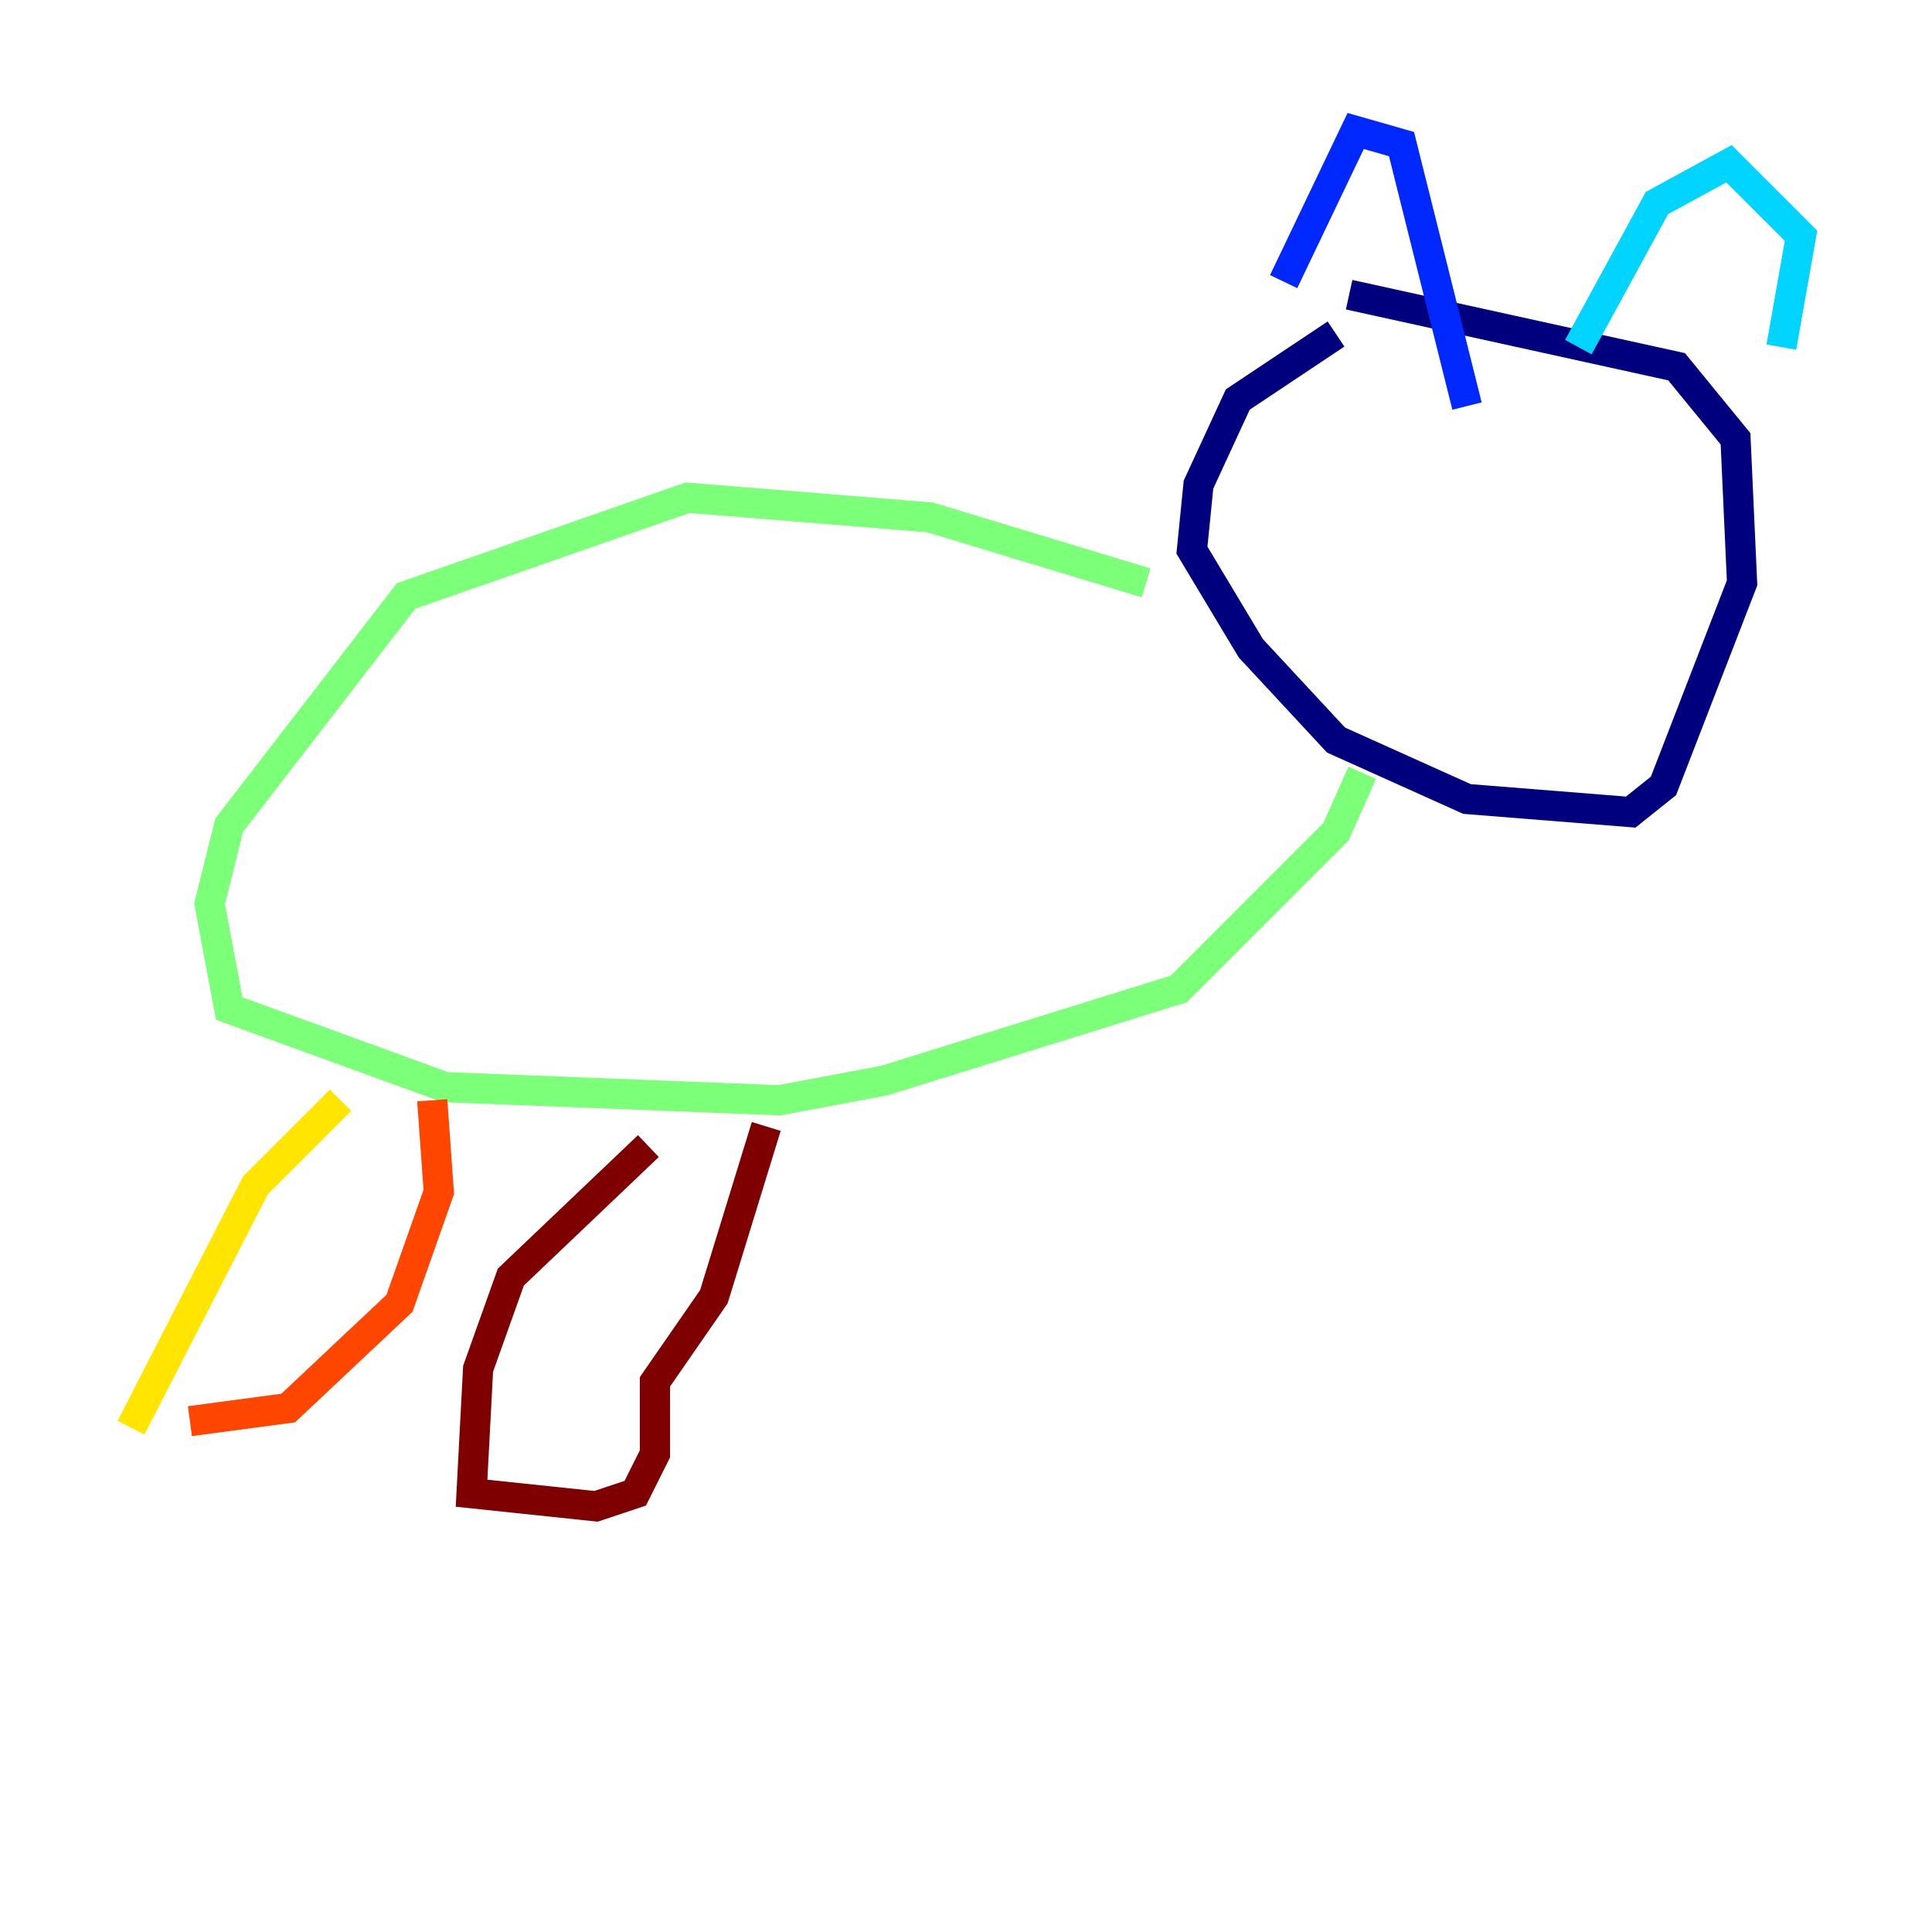 <?xml version="1.0" encoding="utf-8" ?>
<svg baseProfile="tiny" height="128" version="1.2" viewBox="0,0,128,128" width="128" xmlns="http://www.w3.org/2000/svg" xmlns:ev="http://www.w3.org/2001/xml-events" xmlns:xlink="http://www.w3.org/1999/xlink"><defs /><polyline fill="none" points="88.515,22.129 82.007,26.468 79.403,32.108 78.969,36.447 82.875,42.956 88.515,49.031 97.193,52.936 108.041,53.803 110.21,52.068 115.417,38.617 114.983,29.071 111.078,24.298 89.383,19.525" stroke="#00007f" stroke-width="2" /><polyline fill="none" points="85.044,18.658 89.817,8.678 92.854,9.546 97.193,26.902" stroke="#0028ff" stroke-width="2" /><polyline fill="none" points="104.57,22.997 109.776,13.451 114.549,10.848 119.322,15.62 118.02,22.997" stroke="#00d4ff" stroke-width="2" /><polyline fill="none" points="75.932,38.617 61.614,34.278 45.559,32.976 26.902,39.485 15.186,54.671 13.885,59.878 15.186,66.82 29.505,72.027 51.634,72.895 58.576,71.593 78.102,65.519 88.515,55.105 90.251,51.2" stroke="#7cff79" stroke-width="2" /><polyline fill="none" points="22.563,72.895 16.922,78.536 8.678,94.59" stroke="#ffe500" stroke-width="2" /><polyline fill="none" points="28.637,72.895 29.071,78.969 26.468,86.346 19.091,93.288 12.583,94.156" stroke="#ff4600" stroke-width="2" /><polyline fill="none" points="42.956,75.932 33.844,84.61 31.675,90.685 31.241,98.929 39.485,99.797 42.088,98.929 43.39,96.325 43.39,91.552 47.295,85.912 50.766,74.63" stroke="#7f0000" stroke-width="2" /></svg>